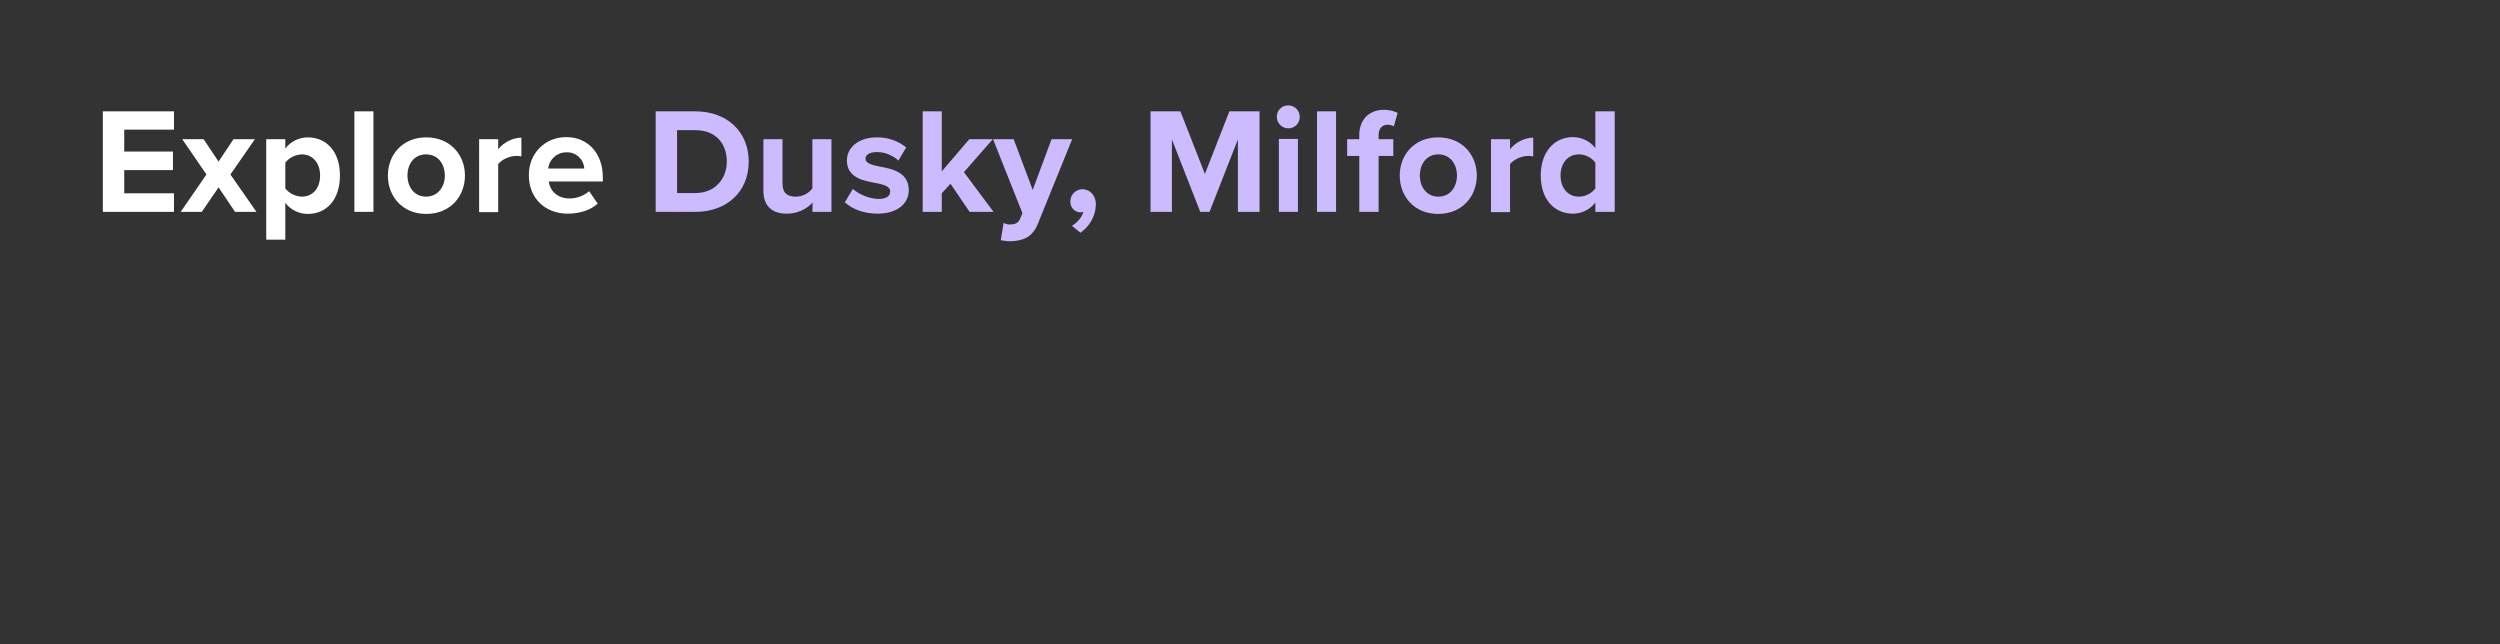 <?xml version="1.0" encoding="utf-8"?>
<!-- Generator: Adobe Illustrator 26.0.3, SVG Export Plug-In . SVG Version: 6.00 Build 0)  -->
<svg version="1.1" id="Layer_1" xmlns="http://www.w3.org/2000/svg" xmlns:xlink="http://www.w3.org/1999/xlink" x="0px" y="0px"
	 viewBox="0 0 970 250" style="enable-background:new 0 0 970 250;" xml:space="preserve">
<rect x="0" y="0" width="970" height="250" fill="#333333" stroke="none"/>
<style type="text/css">
	.st0{fill:#FFFFFF;}
	.st1{fill:#CDBBFF;}
</style>
<g>
	<g>
		<path class="st0" d="M39.9,43.2h27.6v7.1H48.2v8.5h18.9V66H48.2v9h19.3v7.2H39.9V43.2z"/>
		<path class="st0" d="M84.8,72.7l-6.5,9.5h-8.2l10-14.5L70.7,54H79l5.8,8.7l5.8-8.7h8.3l-9.5,13.7l10.1,14.5h-8.3L84.8,72.7z"/>
		<path class="st0" d="M103.3,93V54h7.4v3.6c2.1-2.7,5.3-4.3,8.7-4.3c7.2,0,12.5,5.4,12.5,14.8S126.7,83,119.4,83
			c-3.4,0-6.7-1.6-8.7-4.3V93H103.3z M117.1,59.9c-2.5,0.1-4.8,1.2-6.4,3.2v10c1.6,2,3.9,3.1,6.4,3.2c4.3,0,7.1-3.3,7.1-8.2
			S121.3,59.9,117.1,59.9L117.1,59.9z"/>
		<path class="st0" d="M137.5,43.2h7.4v39h-7.4V43.2z"/>
		<path class="st0" d="M150.5,68.1c0-8,5.6-14.8,14.9-14.8s15,6.8,15,14.8s-5.6,14.9-15,14.9S150.5,76.1,150.5,68.1z M172.6,68.1
			c0-4.4-2.6-8.2-7.3-8.2s-7.2,3.8-7.2,8.2s2.6,8.2,7.2,8.2S172.6,72.5,172.6,68.1z"/>
		<path class="st0" d="M185.9,54h7.4v3.9c2.2-2.7,5.5-4.4,9-4.5v7.3c-0.7-0.2-1.3-0.2-2-0.2c-2.5,0-5.7,1.4-7,3.2v18.6h-7.4V54z"/>
		<path class="st0" d="M219.7,53.2c8.4,0,14.2,6.3,14.2,15.6v1.6h-21c0.5,3.6,3.3,6.6,8.1,6.6c2.8,0,5.4-1,7.6-2.8l3.3,4.8
			c-2.8,2.6-7.2,3.9-11.6,3.9c-8.6,0-15.1-5.8-15.1-14.9C205.1,59.9,211.1,53.2,219.7,53.2z M212.7,65.4h14
			c-0.2-3.6-3.2-6.4-6.8-6.3c-0.1,0-0.1,0-0.2,0C216.1,59.1,213.1,61.8,212.7,65.4L212.7,65.4z"/>
		<path class="st1" d="M254.4,43.2h15.4c12.2,0,20.7,7.8,20.7,19.5s-8.5,19.5-20.7,19.5h-15.4V43.2z M269.8,74.9
			c7.7,0,12.2-5.6,12.2-12.2c0-6.9-4.2-12.2-12.2-12.2h-7.1v24.4H269.8z"/>
		<path class="st1" d="M315.3,78.6c-2.6,2.8-6.2,4.3-10,4.3c-6.2,0-9.1-3.4-9.1-8.9V54h7.4v17.1c0,3.9,2,5.2,5.2,5.2
			c2.5,0,4.9-1.2,6.4-3.2V54h7.4v28.2h-7.4L315.3,78.6z"/>
		<path class="st1" d="M330.9,73.3c2.7,2.3,6.2,3.7,9.8,3.9c3.2,0,4.7-1.1,4.7-2.9c0-2-2.5-2.7-5.7-3.3c-4.9-0.9-11.1-2.1-11.1-8.8
			c0-4.7,4.2-8.9,11.6-8.9c4.1-0.1,8.2,1.3,11.4,3.9l-3,5.1c-2.3-2.1-5.3-3.3-8.4-3.3c-2.7,0-4.4,1-4.4,2.6s2.2,2.4,5.4,3
			c4.9,0.9,11.4,2.2,11.4,9.2c0,5.2-4.4,9.1-12.2,9.1c-4.9,0-9.6-1.6-12.6-4.4L330.9,73.3z"/>
		<path class="st1" d="M368.8,71.3l-3.4,3.7v7.2H358v-39h7.4v23.3L376.1,54h9.1l-11.2,12.8l11.5,15.4h-9.3L368.8,71.3z"/>
		<path class="st1" d="M391.8,87.1c1.9,0,3.2-0.5,3.9-2l1-2.4L385.3,54h8l7.4,19.7L408,54h8l-13.3,32.8c-2.1,5.3-5.9,6.7-10.7,6.8
			c-1.2,0-2.5-0.2-3.7-0.4l1.1-6.7C390.2,86.9,391,87.1,391.8,87.1z"/>
		<path class="st1" d="M415.9,87.6c2.1-1.2,3.7-3.1,4.5-5.4c-0.4,0.1-0.7,0.2-1.1,0.2c-2.2,0-4-1.8-4-4c0-0.1,0-0.2,0-0.3
			c0-2.5,2-4.6,4.6-4.7c2.8,0,5.3,2.2,5.3,6c-0.1,4.4-2.4,8.4-6,10.9L415.9,87.6z"/>
		<path class="st1" d="M480.3,54.1l-11,28.1h-3.6l-11-28.1v28.1h-8.3v-39H458l9.5,24.3l9.5-24.3h11.7v39h-8.4L480.3,54.1z"/>
		<path class="st1" d="M495.4,45.3c0-2.5,2-4.5,4.5-4.4c2.5,0,4.4,2,4.4,4.5c0,2.5-2,4.4-4.4,4.4C497.4,49.8,495.4,47.8,495.4,45.3z
			 M496.2,53.9h7.4v28.3h-7.4V53.9z"/>
		<path class="st1" d="M511,43.2h7.4v39H511V43.2z"/>
		<path class="st1" d="M527.4,60.5h-4.7V54h4.7v-1.6c0-6.1,4-9.8,9.5-9.8c1.9,0,3.7,0.4,5.4,1.2l-1.5,5.2c-0.7-0.4-1.6-0.6-2.4-0.6
			c-2.1,0-3.5,1.4-3.5,4.1V54h5.7v6.5h-5.7v21.7h-7.5L527.4,60.5z"/>
		<path class="st1" d="M543.1,68.1c0-8,5.6-14.8,14.9-14.8s15,6.8,15,14.8s-5.6,14.9-15,14.9S543.1,76.1,543.1,68.1z M565.3,68.1
			c0-4.4-2.6-8.2-7.2-8.2s-7.2,3.8-7.2,8.2s2.6,8.2,7.2,8.2S565.3,72.5,565.3,68.1z"/>
		<path class="st1" d="M578.5,54h7.4v3.9c2.2-2.7,5.5-4.4,9-4.5v7.3c-0.7-0.2-1.3-0.2-2-0.2c-2.5,0-5.7,1.4-7,3.2v18.6h-7.4V54z"/>
		<path class="st1" d="M619,78.6c-2.1,2.7-5.3,4.3-8.7,4.3c-7.1,0-12.5-5.4-12.5-14.8c0-9.2,5.3-14.9,12.5-14.9
			c3.4,0,6.7,1.6,8.7,4.3V43.2h7.5v39H619V78.6z M619,63.1c-1.5-2-3.9-3.2-6.4-3.2c-4.2,0-7.1,3.3-7.1,8.2s2.9,8.2,7.1,8.2
			c2.5,0,4.9-1.2,6.4-3.2V63.1z"/>
	</g>
</g>
</svg>
